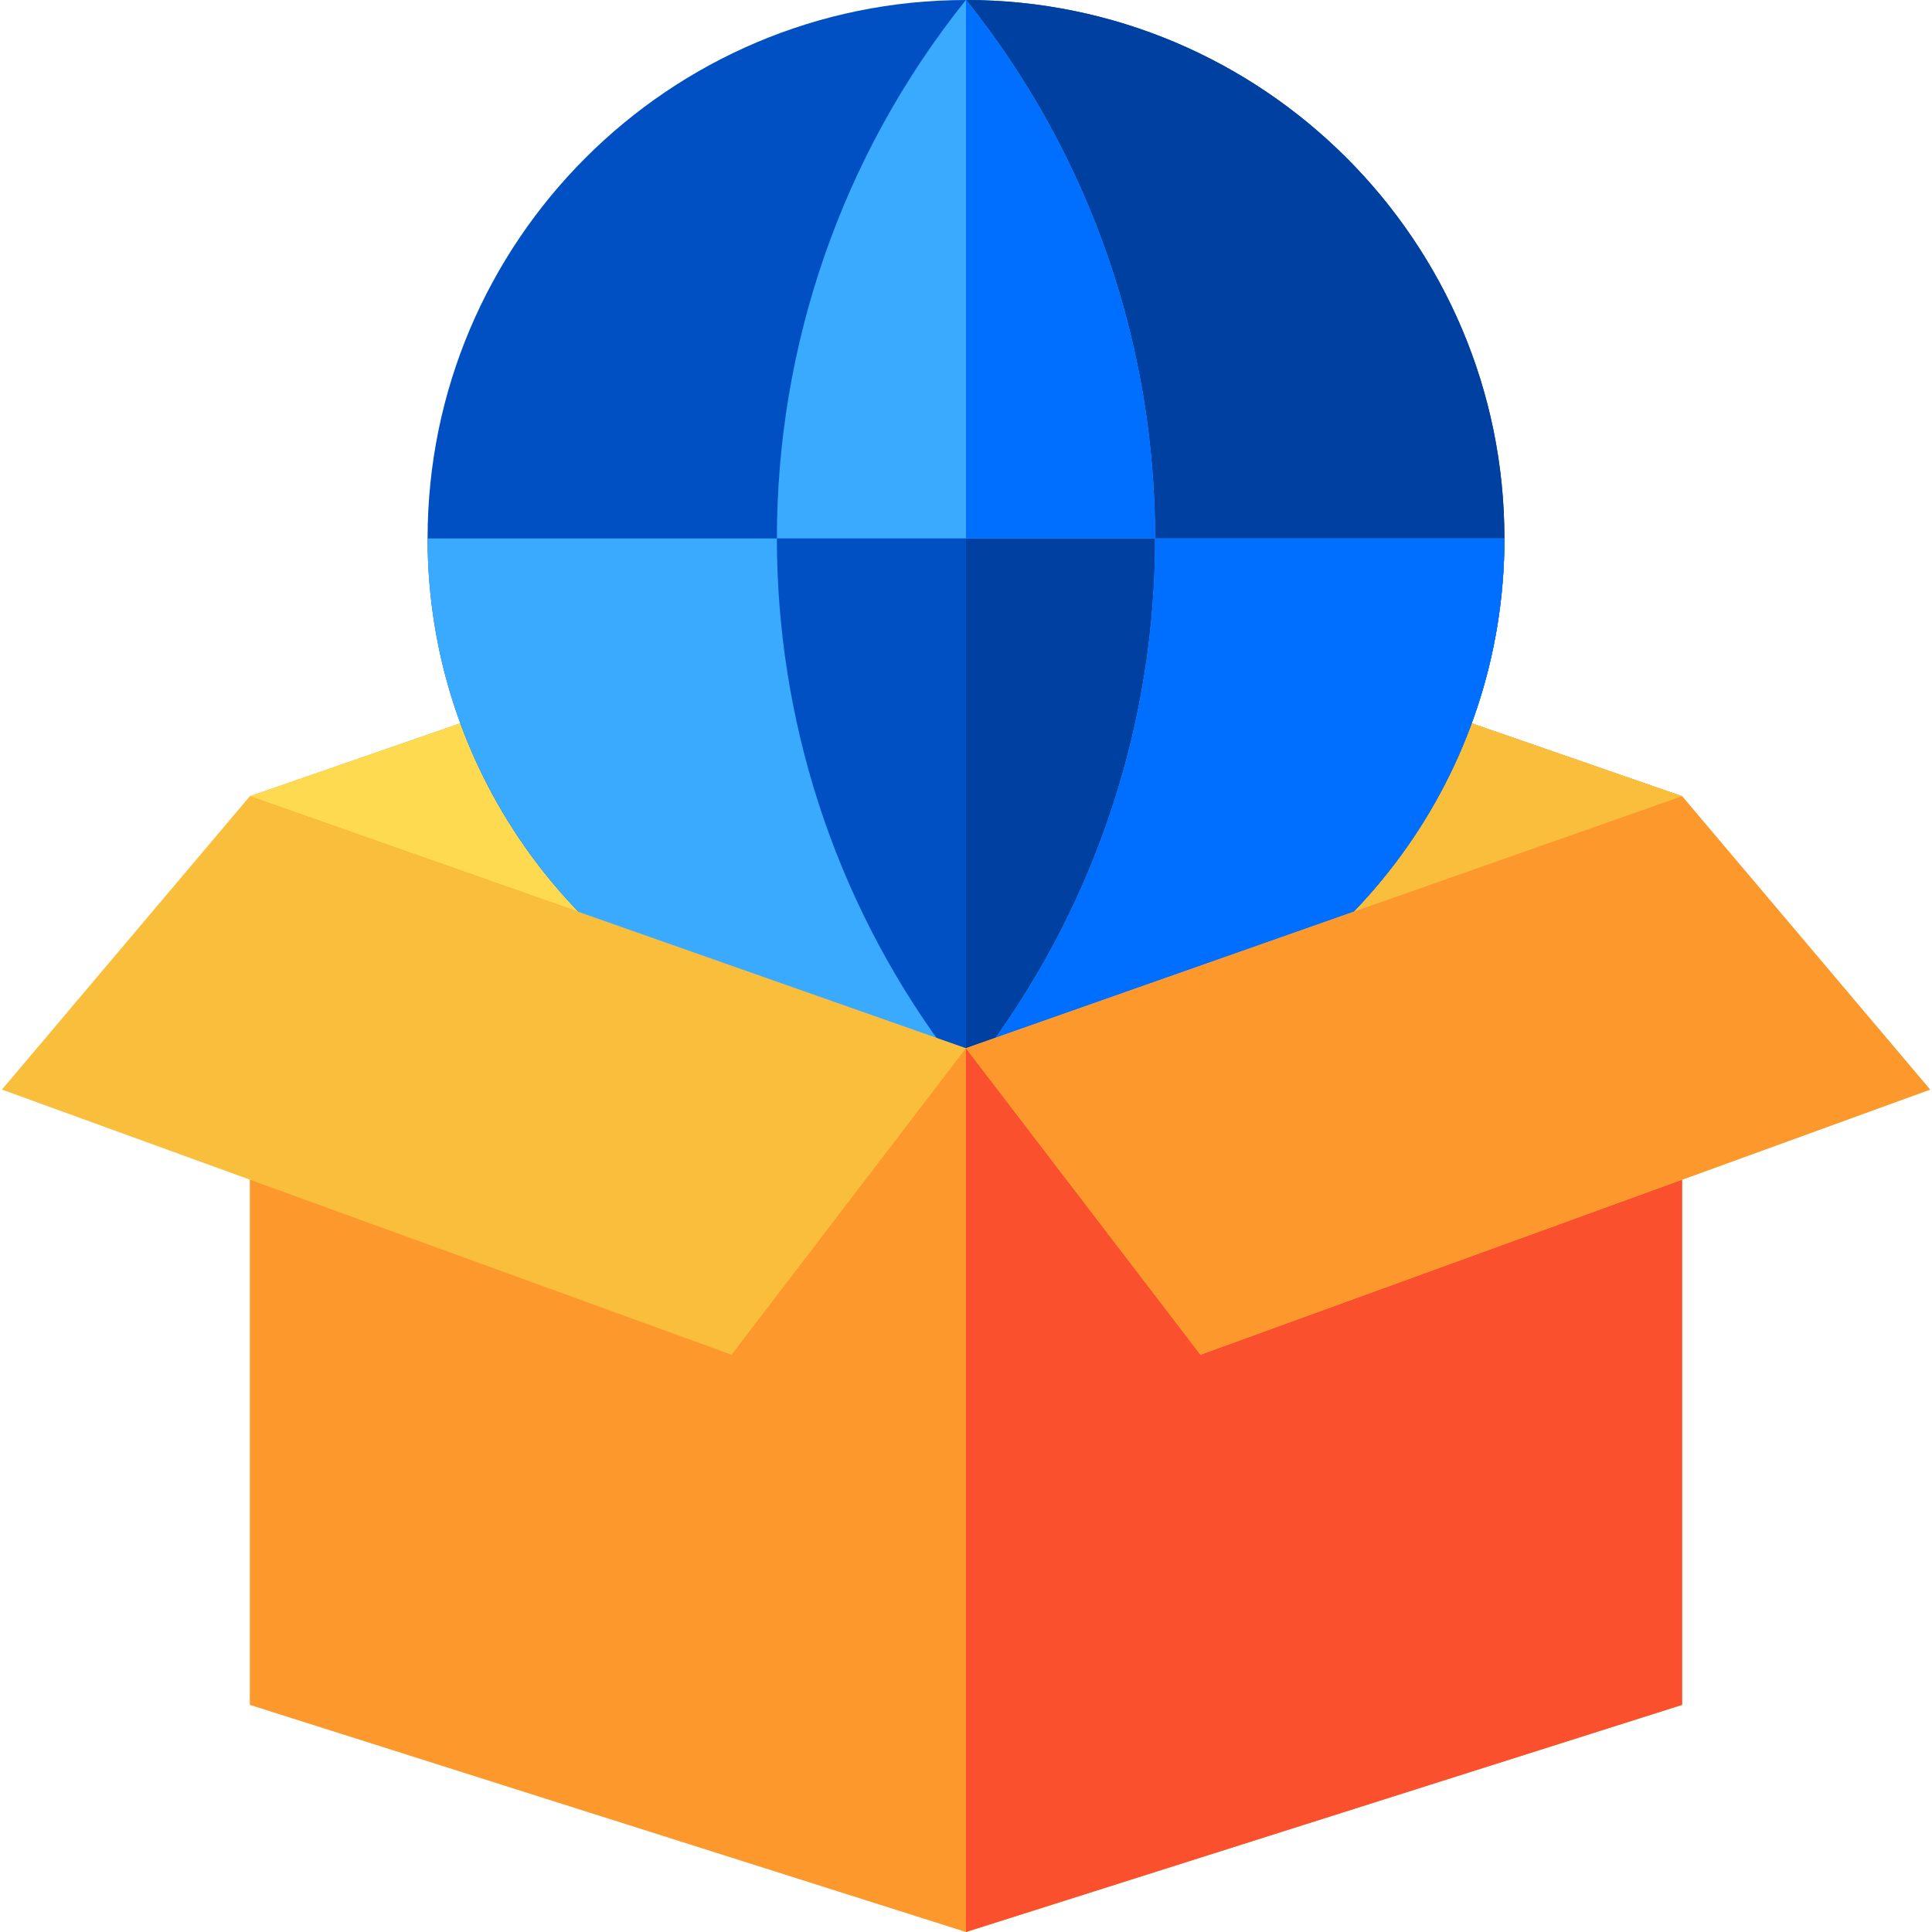 <?xml version="1.0" encoding="iso-8859-1"?>
<!-- Generator: Adobe Illustrator 21.0.0, SVG Export Plug-In . SVG Version: 6.00 Build 0)  -->
<svg version="1.1" id="Capa_1" xmlns="http://www.w3.org/2000/svg" xmlns:xlink="http://www.w3.org/1999/xlink" x="0px" y="0px"
	 viewBox="0 0 511.954 511.954" style="enable-background:new 0 0 511.954 511.954;" xml:space="preserve">
<polygon style="fill:#FD982C;" points="445.729,451.768 445.729,210.991 255.966,145.218 66.205,210.991 66.205,451.768 
	255.966,511.954 "/>
<polygon style="fill:#FA502E;" points="445.729,451.768 445.729,210.991 255.966,145.218 255.966,511.954 "/>
<polygon style="fill:#FDDA50;" points="445.729,210.991 255.966,145.218 66.205,210.991 255.966,277.761 "/>
<polygon style="fill:#FABE3D;" points="445.729,210.991 255.966,145.218 255.966,277.761 "/>
<path style="fill:#0050C3;" d="M210.101,277.776h91.752c56.233-19.146,96.796-72.477,96.796-135.104
	C398.65,64.003,334.647,0,255.977,0c-78.669,0-142.671,64.003-142.671,142.671C113.306,205.299,153.868,258.63,210.101,277.776z"/>
<path style="fill:#0040A0;" d="M301.854,277.776c56.233-19.146,96.796-72.477,96.796-135.104C398.65,64.003,334.647,0,255.977,0
	v277.776L301.854,277.776L301.854,277.776z"/>
<g>
	<path style="fill:#3AAAFF;" d="M205.866,142.671h100.222c0-50.487-16.692-100.973-50.075-142.671c-0.012,0-0.024,0-0.036,0
		c-0.012,0-0.024,0-0.036,0C222.559,41.698,205.866,92.184,205.866,142.671z"/>
	<path style="fill:#3AAAFF;" d="M210.101,277.776h40.04c-29.514-40.166-44.275-87.634-44.275-135.104h-92.561
		C113.306,205.299,153.868,258.63,210.101,277.776z"/>
	<path style="fill:#3AAAFF;" d="M301.854,277.776c56.233-19.146,96.796-72.477,96.796-135.104h-92.561
		c0,47.47-14.761,94.939-44.275,135.104H301.854z"/>
</g>
<g>
	<path style="fill:#006EFF;" d="M255.977,0v142.671h50.111c0-50.487-16.692-100.973-50.075-142.671C256.002,0,255.989,0,255.977,0z"
		/>
	<path style="fill:#006EFF;" d="M301.854,277.776c56.233-19.146,96.796-72.477,96.796-135.104h-92.561
		c0,47.47-14.761,94.939-44.275,135.104H301.854z"/>
</g>
<g>
	<polygon style="fill:#FABE3D;" points="66.205,210.991 0.513,288.724 193.848,358.981 255.966,277.761 	"/>
	<polygon style="fill:#FABE3D;" points="445.729,210.991 511.441,288.724 318.108,358.981 255.966,277.761 	"/>
</g>
<polygon style="fill:#FD982C;" points="445.729,210.991 511.441,288.724 318.108,358.981 255.966,277.761 "/>
<g>
</g>
<g>
</g>
<g>
</g>
<g>
</g>
<g>
</g>
<g>
</g>
<g>
</g>
<g>
</g>
<g>
</g>
<g>
</g>
<g>
</g>
<g>
</g>
<g>
</g>
<g>
</g>
<g>
</g>
</svg>
